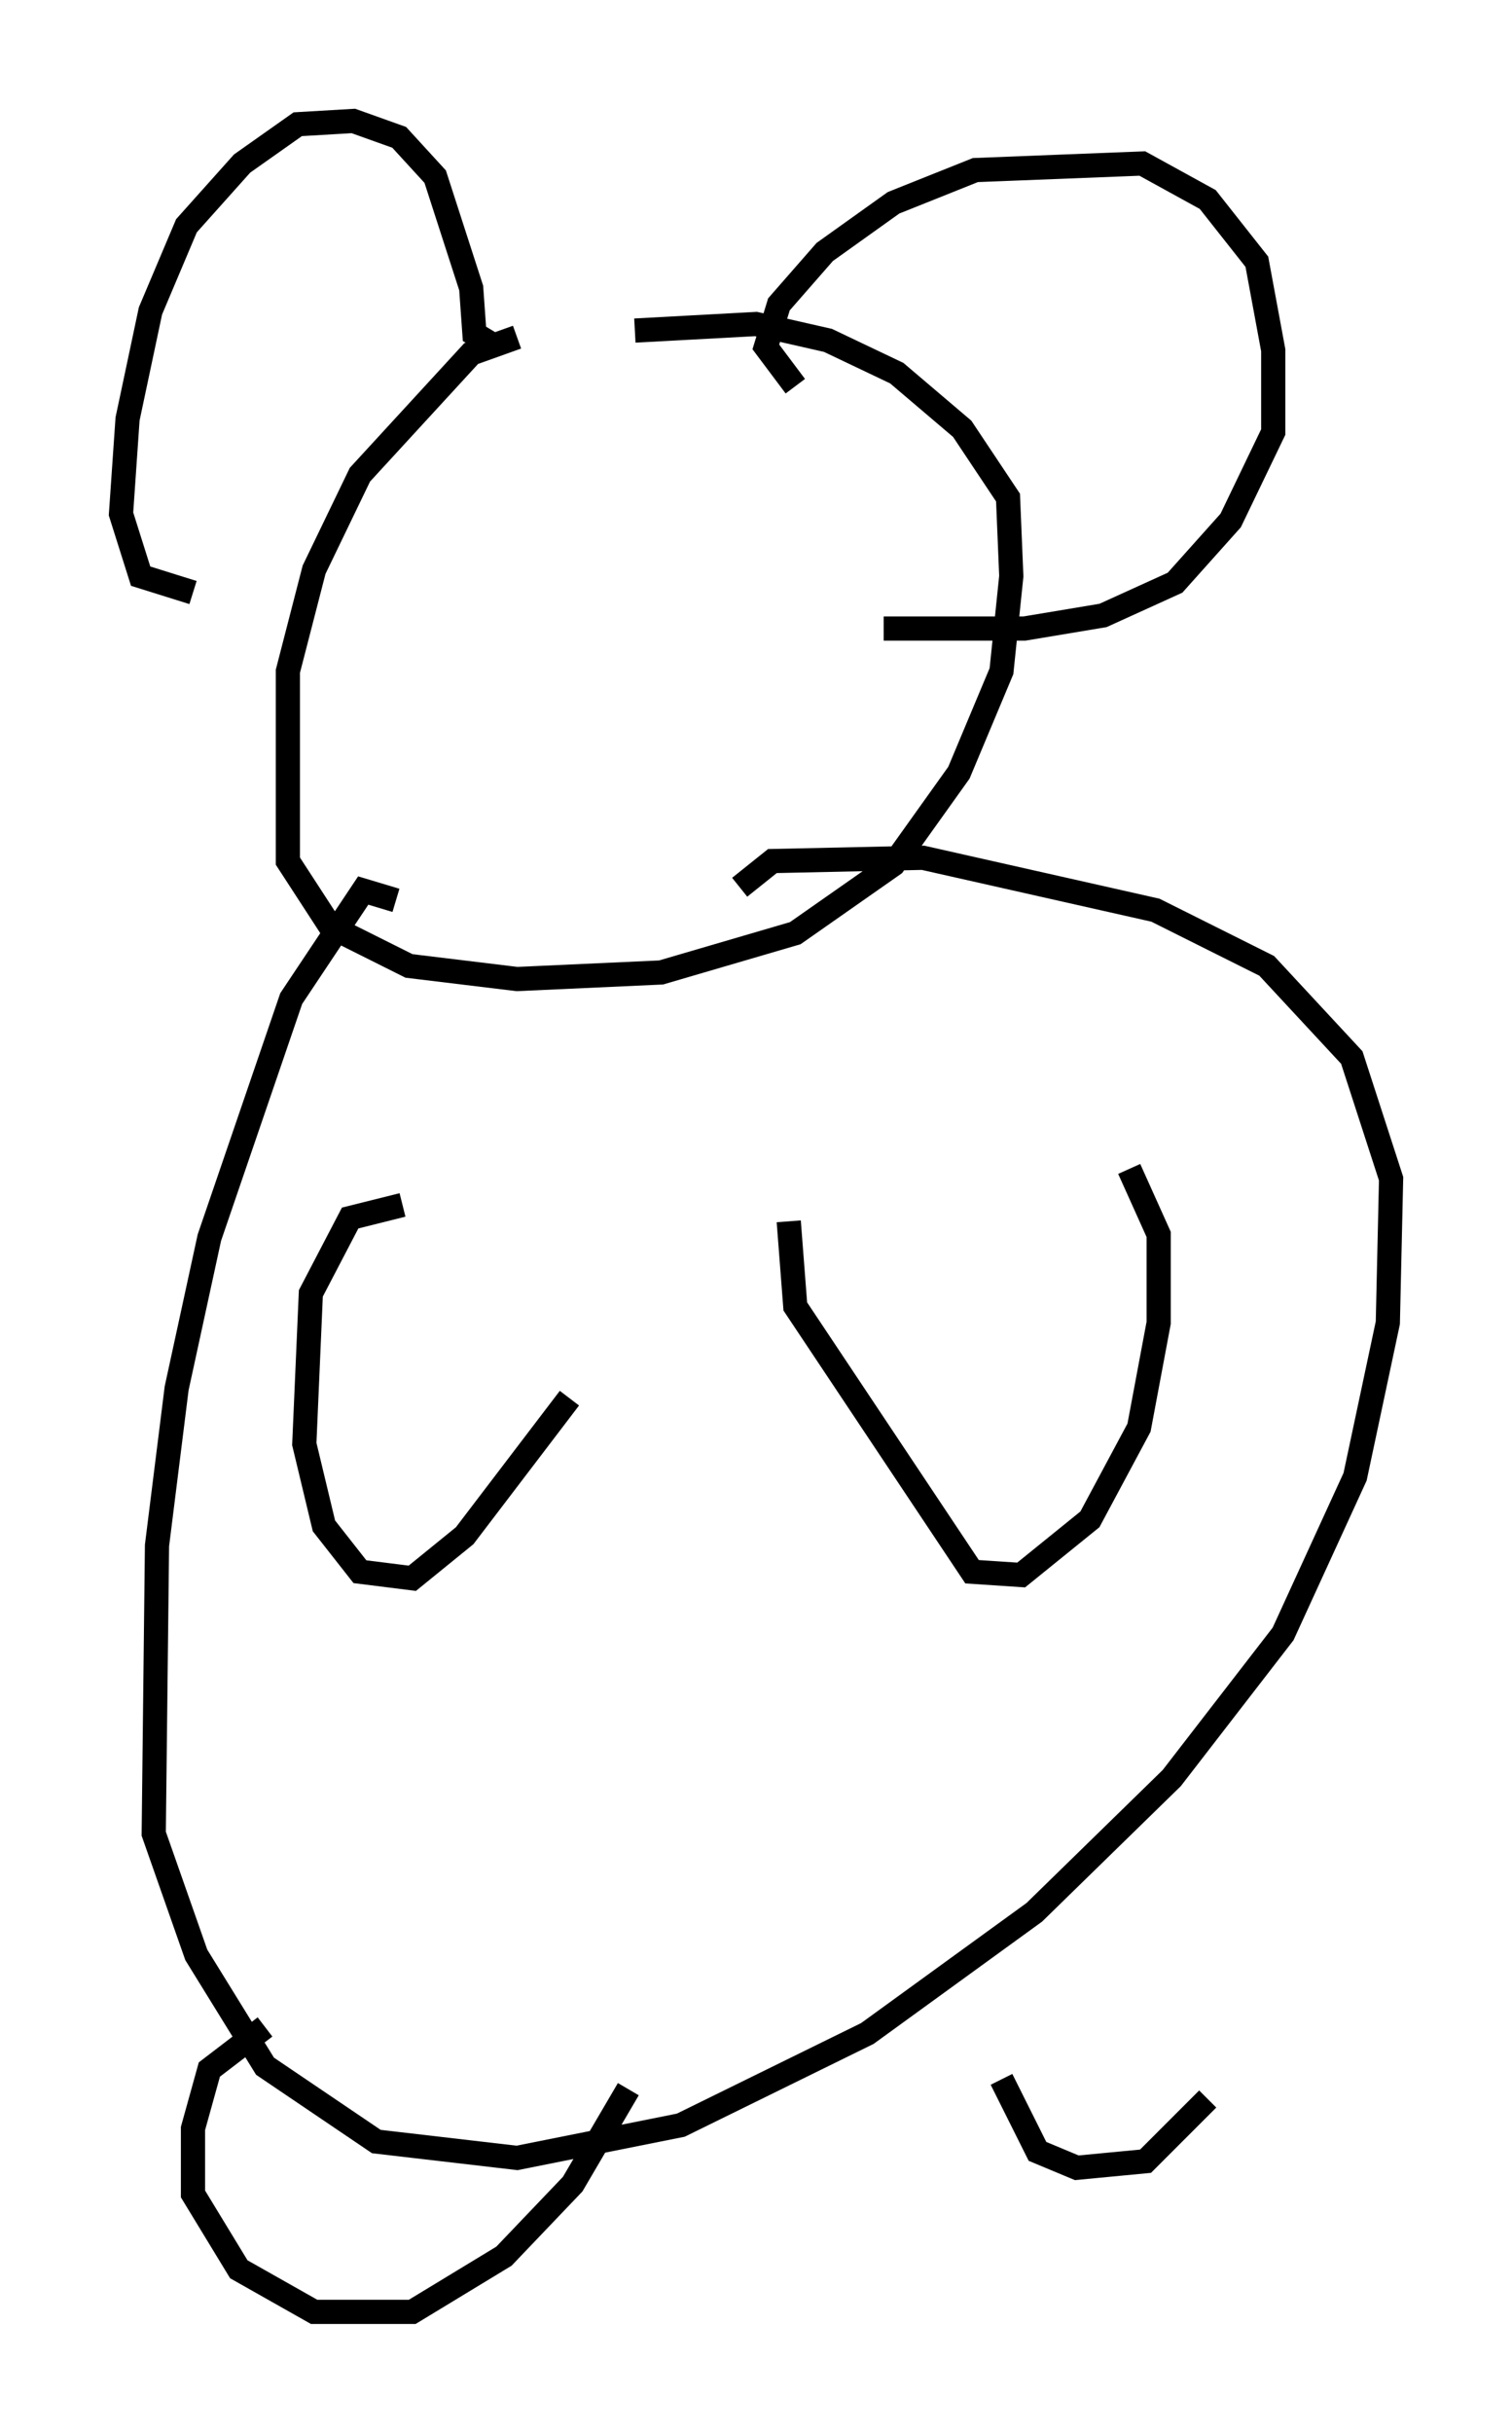 <?xml version="1.0" encoding="utf-8" ?>
<svg baseProfile="full" height="100.527" version="1.1" width="62.503" xmlns="http://www.w3.org/2000/svg" xmlns:ev="http://www.w3.org/2001/xml-events" xmlns:xlink="http://www.w3.org/1999/xlink"><defs /><rect fill="white" height="100.527" width="62.503" x="0" y="0" /><path d="M24.756, 14.066 m-3.383, -0.135 l-1.894, 0.677 -4.601, 5.007 l-1.894, 3.924 -1.083, 4.195 l0.0, 7.848 1.759, 2.706 l3.248, 1.624 4.465, 0.541 l5.954, -0.271 5.548, -1.624 l4.059, -2.842 2.706, -3.789 l1.759, -4.195 0.406, -3.924 l-0.135, -3.248 -1.894, -2.842 l-2.706, -2.3 -2.842, -1.353 l-2.977, -0.677 -5.007, 0.271 m-5.954, 0.541 l-0.677, -0.406 -0.135, -1.894 l-1.488, -4.601 -1.488, -1.624 l-1.894, -0.677 -2.3, 0.135 l-2.3, 1.624 -2.3, 2.571 l-1.488, 3.518 -0.947, 4.465 l-0.271, 3.924 0.812, 2.571 l2.165, 0.677 m24.898, -8.525 l-1.218, -1.624 0.541, -1.759 l1.894, -2.165 2.842, -2.03 l3.383, -1.353 6.901, -0.271 l2.706, 1.488 2.03, 2.571 l0.677, 3.654 0.0, 3.383 l-1.759, 3.654 -2.3, 2.571 l-2.977, 1.353 -3.248, 0.541 l-5.819, 0.0 m-20.162, 11.231 l-1.353, -0.406 -2.977, 4.465 l-3.383, 9.878 -1.353, 6.225 l-0.812, 6.495 -0.135, 11.908 l1.759, 5.007 2.842, 4.601 l4.601, 3.112 5.819, 0.677 l6.766, -1.353 7.713, -3.789 l6.901, -5.007 5.683, -5.548 l4.601, -5.954 2.977, -6.495 l1.353, -6.36 0.135, -5.954 l-1.624, -5.007 -3.518, -3.789 l-4.601, -2.3 -9.607, -2.165 l-6.225, 0.135 -1.353, 1.083 m-13.938, 13.126 l-2.165, 0.541 -1.624, 3.112 l-0.271, 6.225 0.812, 3.383 l1.488, 1.894 2.165, 0.271 l2.165, -1.759 4.33, -5.683 m9.066, -7.307 l0.271, 3.518 7.307, 10.961 l2.03, 0.135 2.842, -2.3 l2.03, -3.789 0.812, -4.33 l0.0, -3.654 -1.218, -2.706 m-35.724, 35.453 l-2.3, 1.759 -0.677, 2.436 l0.0, 2.706 1.894, 3.112 l3.112, 1.759 4.059, 0.0 l3.789, -2.3 2.842, -2.977 l2.3, -3.924 m15.426, -0.406 l1.488, 2.977 1.624, 0.677 l2.842, -0.271 2.571, -2.571 " fill="none" stroke="black" stroke-width="1" /></svg>